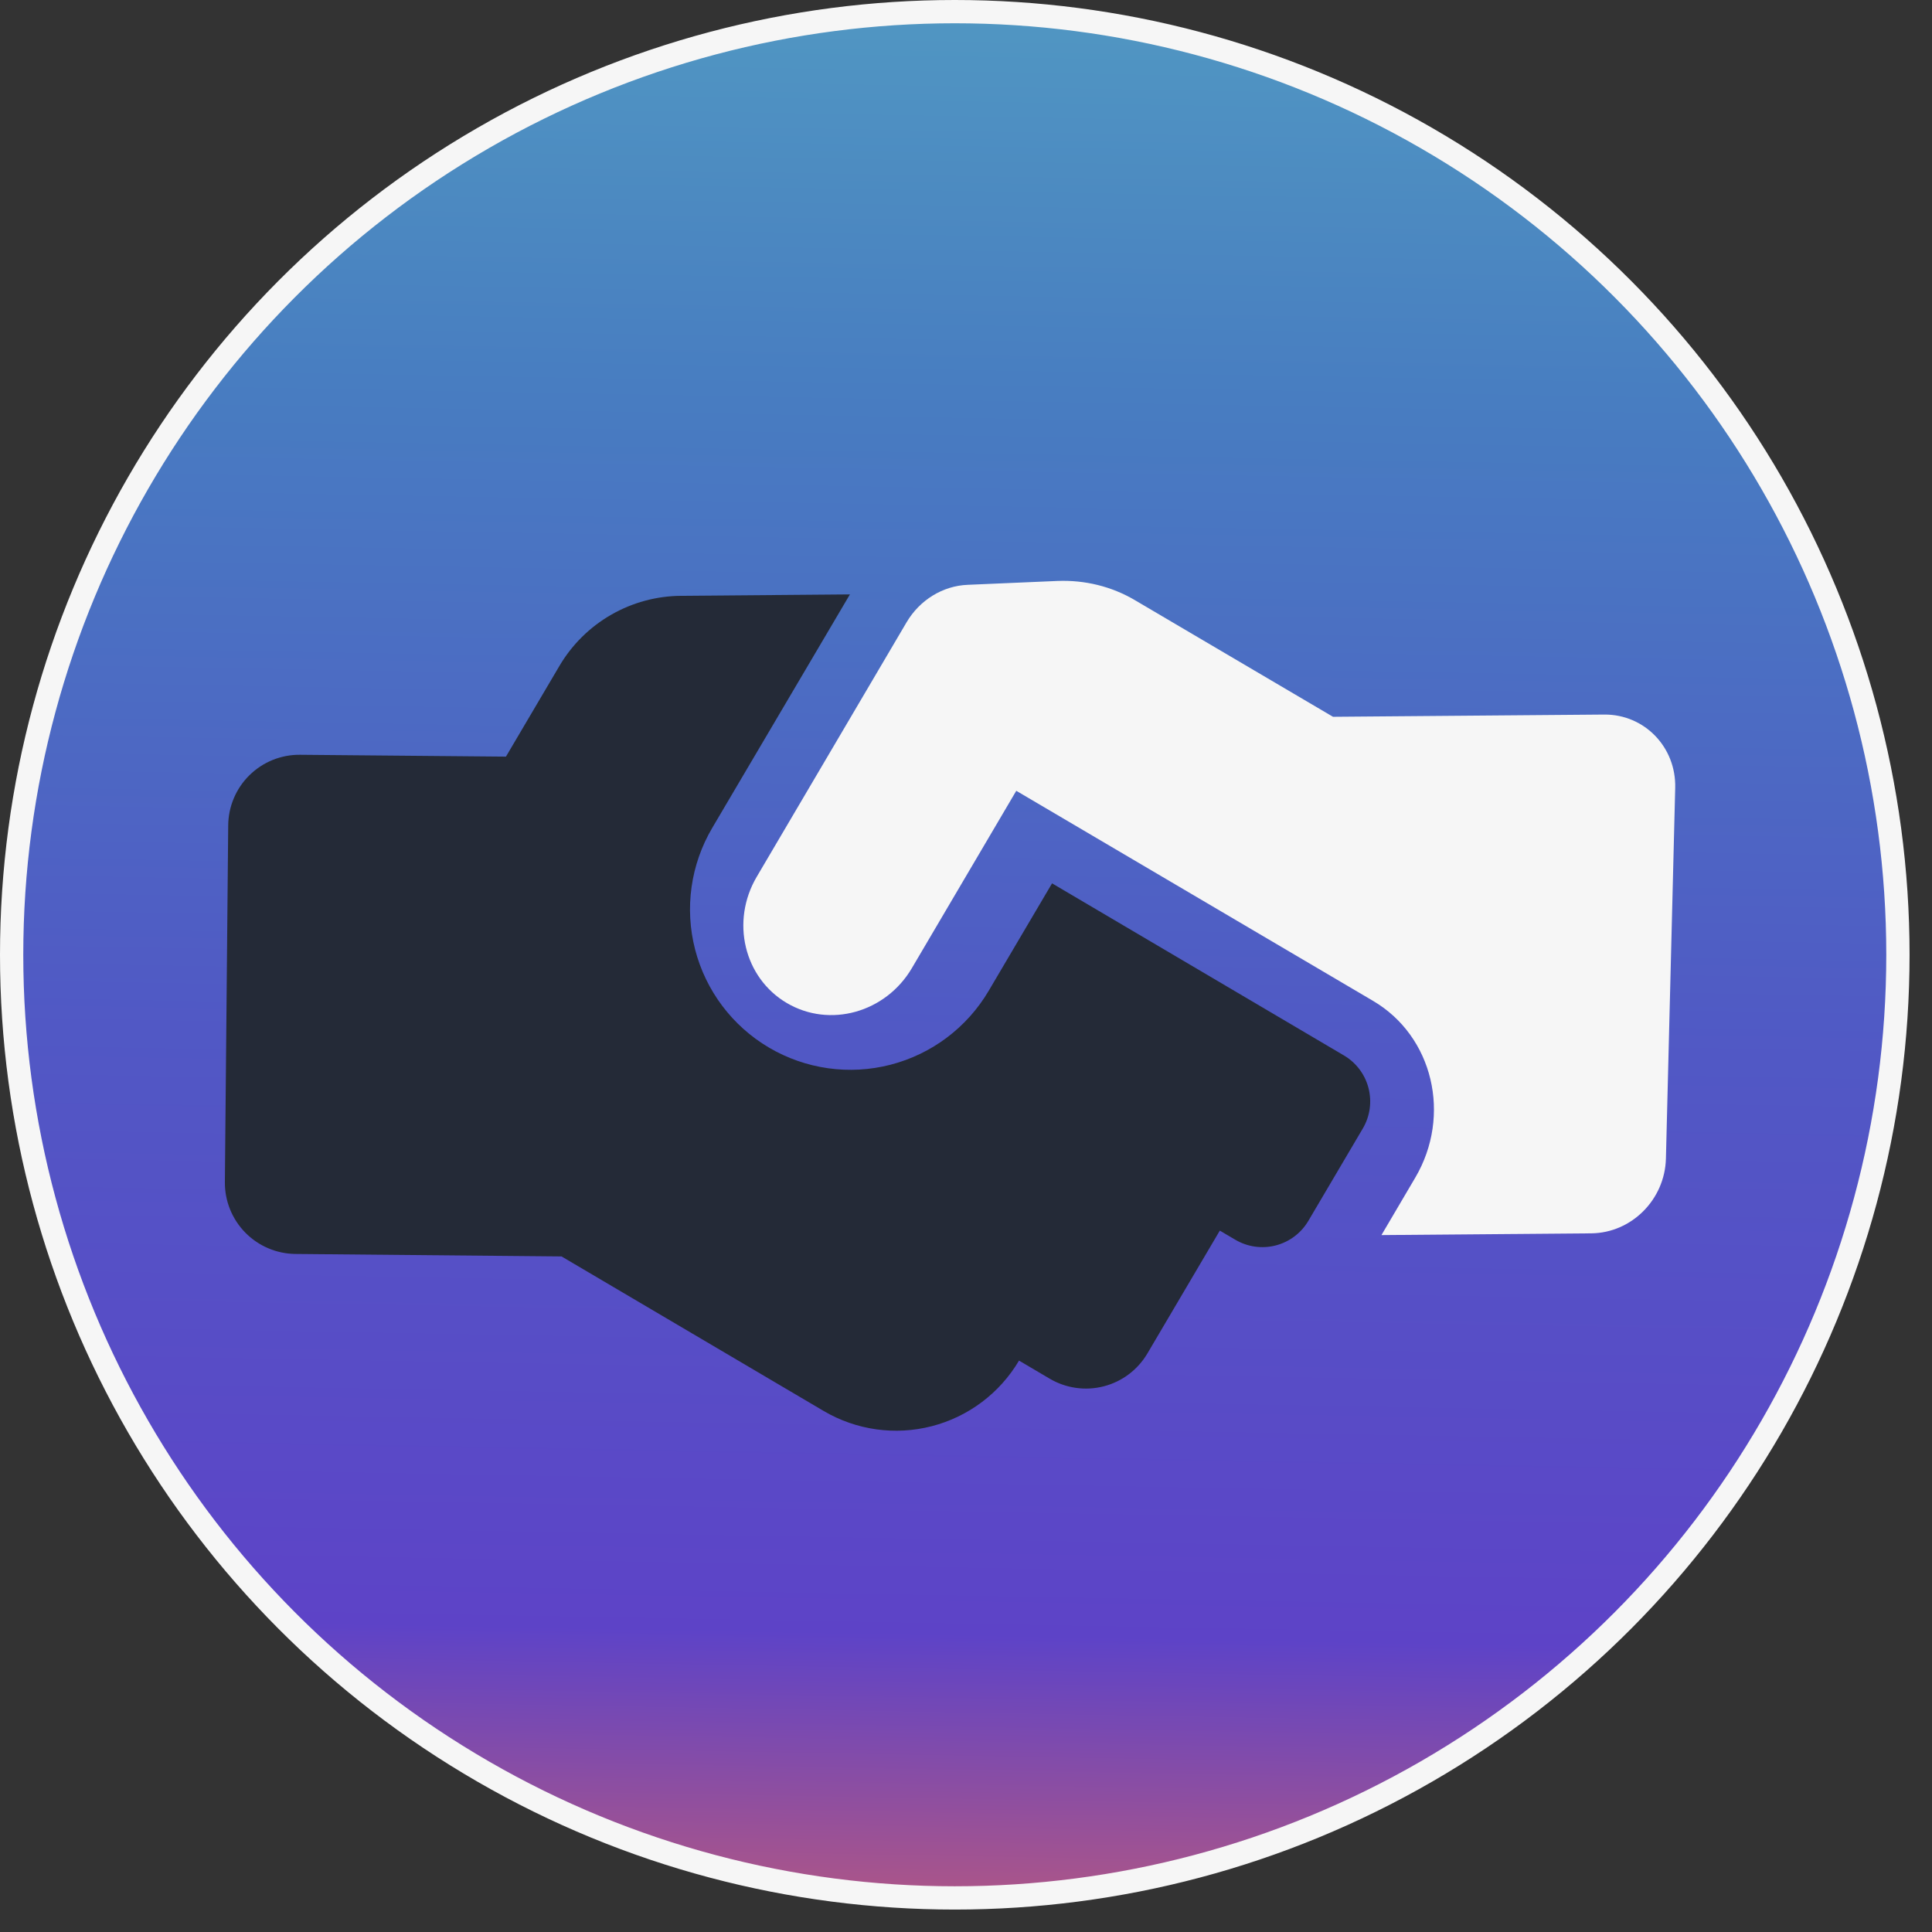 <svg width="83" height="83" viewBox="0 0 83 83" fill="none" xmlns="http://www.w3.org/2000/svg">
<rect x="0" y="0" width="83" height="83" fill="#333333" stroke="none"/>
<circle cx="41.018" cy="41.018" r="40.518" fill="url(#paint0_linear_645_5213)" fill-opacity="0.9" stroke="#F6F6F6"/>
<path d="M71.569 49.776L71.968 33.854C72.015 32.098 70.647 30.687 68.924 30.698L57.267 30.794L48.752 25.781C47.753 25.192 46.605 24.913 45.434 24.958L41.578 25.124C40.499 25.165 39.508 25.782 38.947 26.734L32.51 37.667C31.383 39.58 31.962 42.007 33.803 43.091C35.645 44.175 38.048 43.504 39.175 41.591L43.66 33.973L58.989 42.999C61.563 44.514 62.375 47.919 60.8 50.593L59.348 53.06L68.367 52.985C70.096 52.965 71.523 51.532 71.569 49.776Z" fill="#F6F6F6"/>
<path d="M9.804 35.462C9.807 35.059 9.889 34.661 10.046 34.291C10.202 33.92 10.431 33.584 10.718 33.302C11.005 33.02 11.344 32.797 11.717 32.647C12.091 32.497 12.49 32.421 12.892 32.426L21.736 32.505L24.036 28.604C24.573 27.694 25.337 26.938 26.254 26.411C27.171 25.884 28.208 25.603 29.265 25.597L36.513 25.536L30.599 35.566C29.67 37.141 29.405 39.02 29.862 40.79C30.319 42.56 31.46 44.076 33.035 45.005C34.61 45.933 36.489 46.198 38.259 45.741C40.029 45.284 41.545 44.142 42.474 42.567L45.197 37.949L57.732 45.34C57.992 45.493 58.22 45.695 58.402 45.936C58.584 46.177 58.717 46.452 58.792 46.744C58.867 47.037 58.884 47.341 58.842 47.64C58.799 47.939 58.698 48.227 58.544 48.486L56.21 52.445C56.057 52.705 55.855 52.933 55.614 53.115C55.373 53.297 55.098 53.429 54.806 53.505C54.513 53.581 54.209 53.597 53.91 53.555C53.611 53.512 53.324 53.411 53.064 53.257L52.404 52.868L49.292 58.147C48.879 58.846 48.206 59.354 47.419 59.557C46.632 59.76 45.797 59.642 45.097 59.23L43.778 58.452C42.951 59.85 41.604 60.864 40.031 61.27C38.458 61.676 36.788 61.442 35.388 60.618L24.124 53.977L12.695 53.871C11.883 53.863 11.108 53.534 10.539 52.955C9.97 52.376 9.654 51.595 9.661 50.784L9.804 35.462Z" fill="#242A37"/>
<defs>
<linearGradient id="paint0_linear_645_5213" x1="34.969" y1="-6.733" x2="33.262" y2="87.883" gradientUnits="userSpaceOnUse">
<stop stop-color="#58AED2"/>
<stop offset="0.25" stop-color="#4A85D1"/>
<stop offset="0.537" stop-color="#545DD5"/>
<stop offset="0.812" stop-color="#6245D8"/>
<stop offset="1" stop-color="#EC6569"/>
</linearGradient>
</defs>
</svg>

